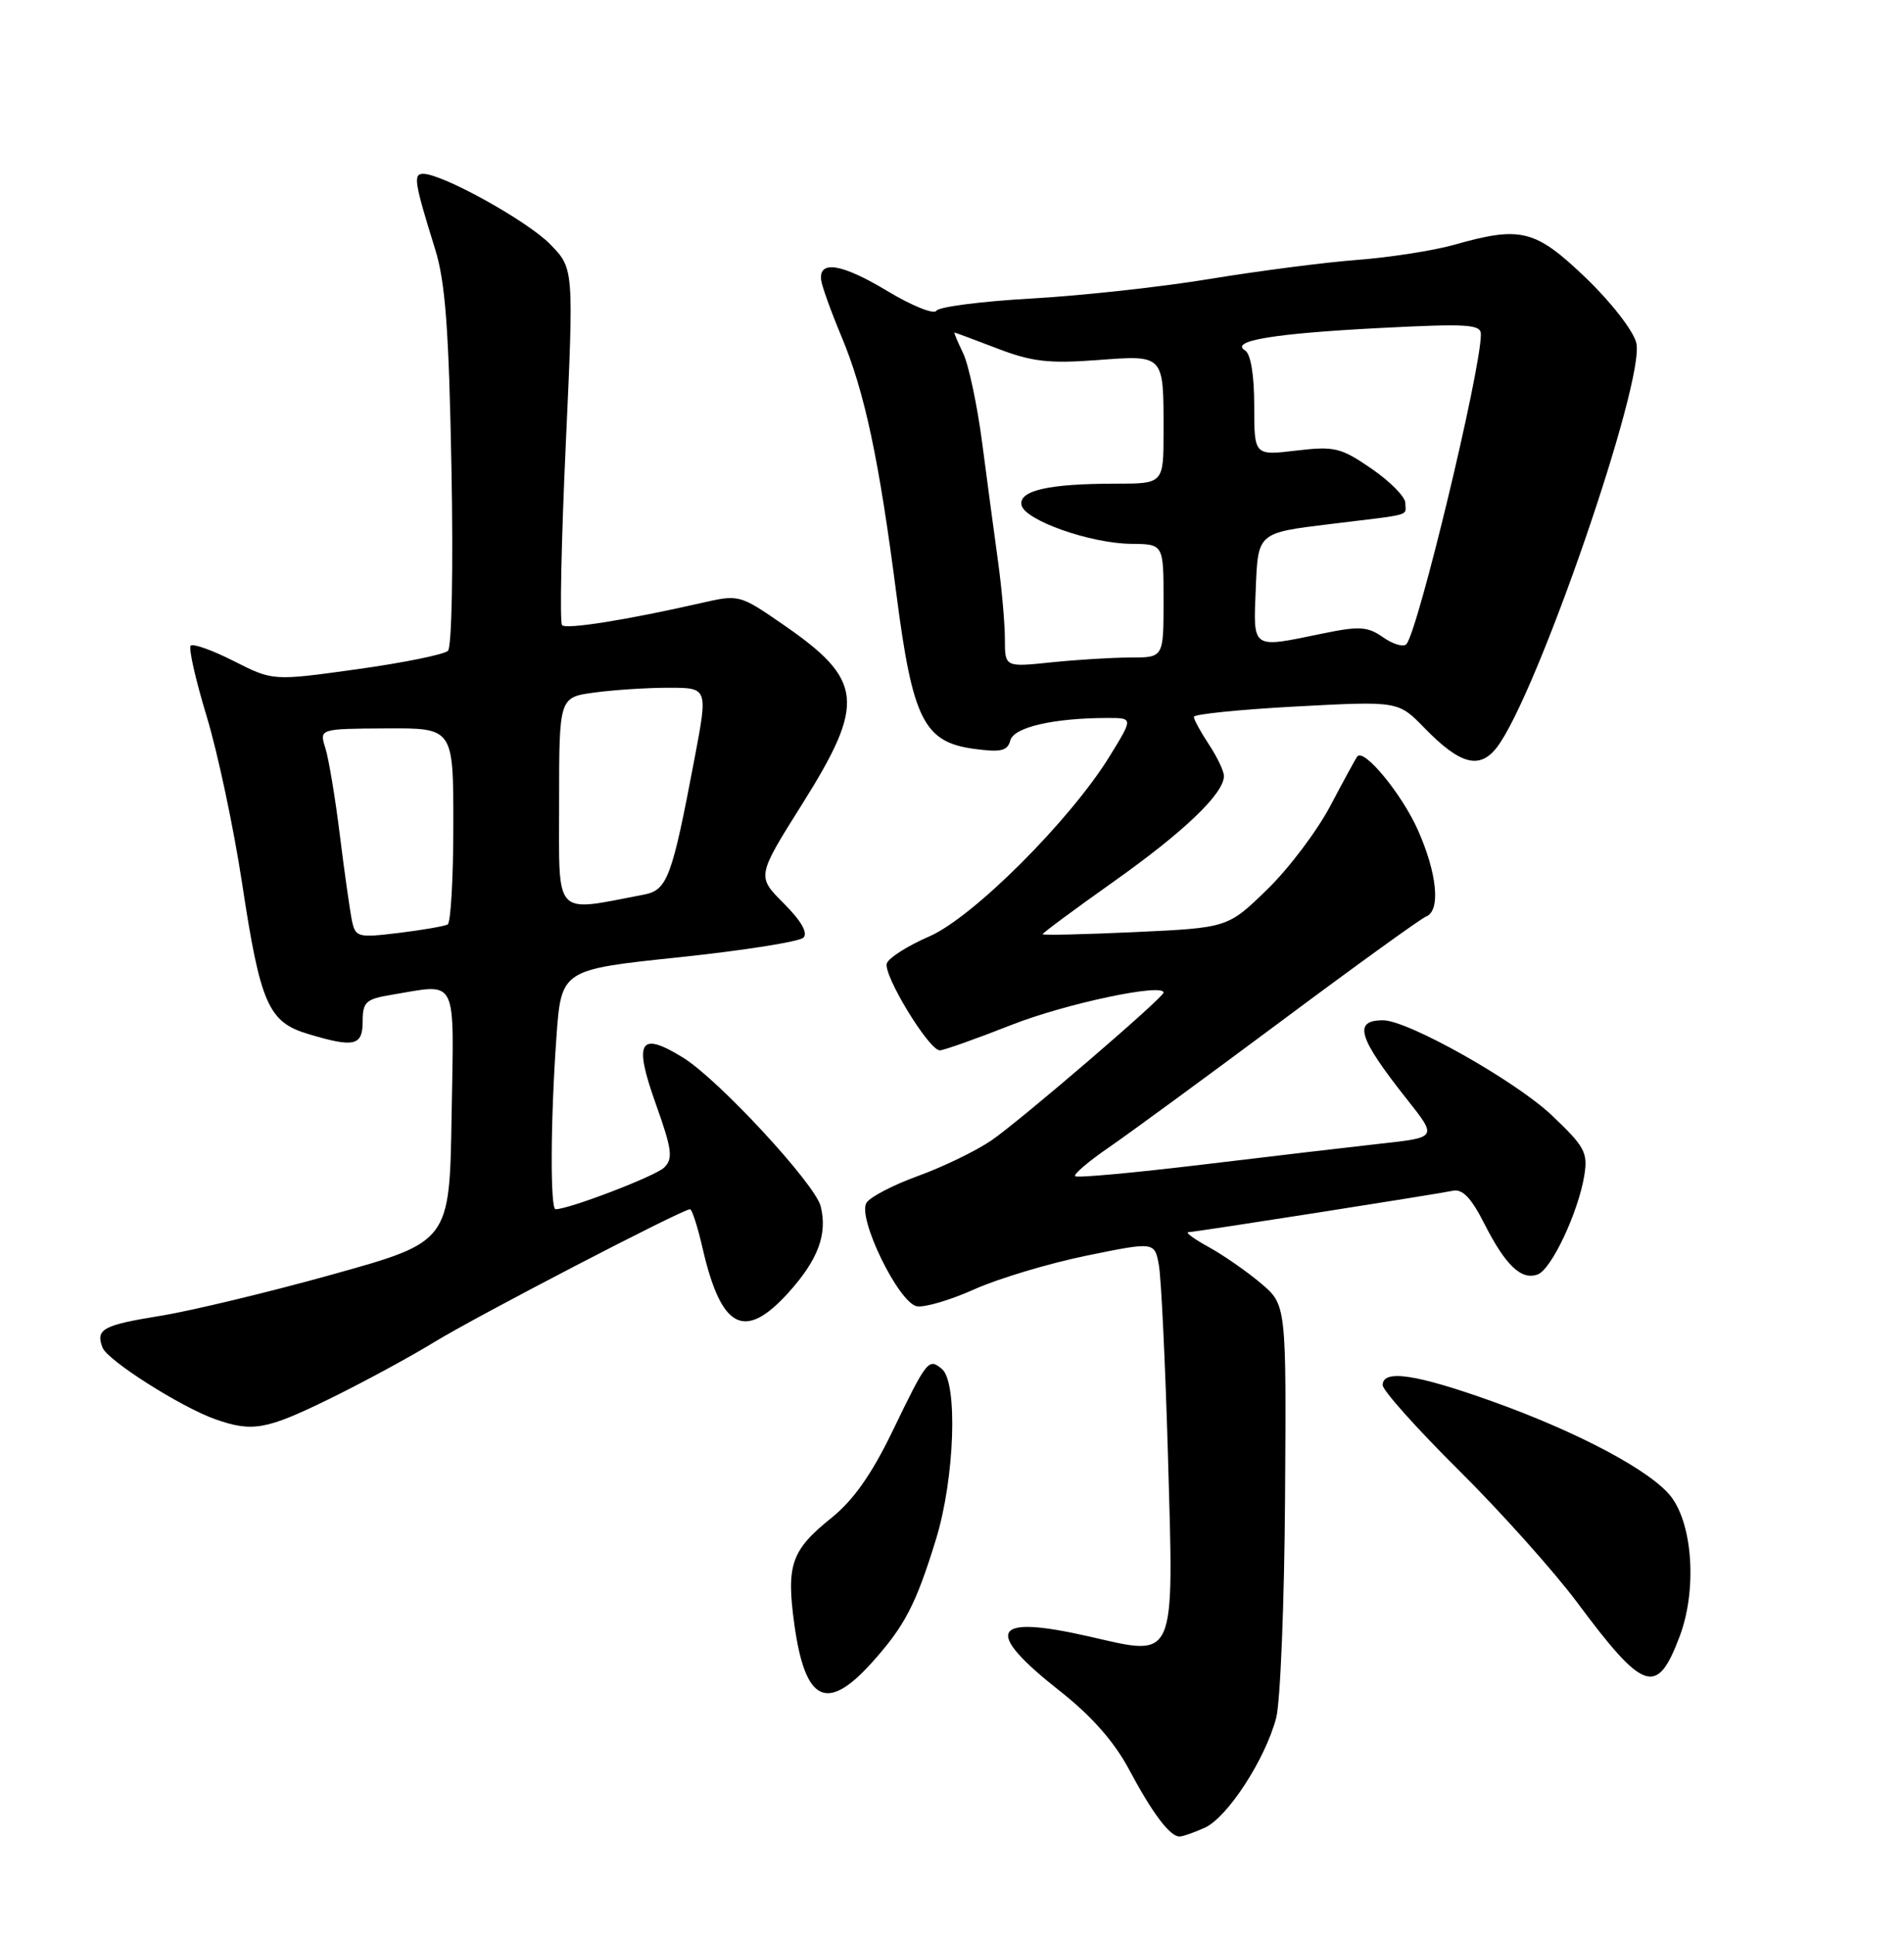 <?xml version="1.0" encoding="UTF-8" standalone="no"?>
<!DOCTYPE svg PUBLIC "-//W3C//DTD SVG 1.1//EN" "http://www.w3.org/Graphics/SVG/1.1/DTD/svg11.dtd" >
<svg xmlns="http://www.w3.org/2000/svg" xmlns:xlink="http://www.w3.org/1999/xlink" version="1.1" viewBox="0 0 252 256">
 <g >
 <path fill="currentColor"
d=" M 159.47 241.83 C 162.47 240.46 167.44 232.82 168.90 227.33 C 169.46 225.23 169.99 212.06 170.08 198.08 C 170.25 172.65 170.25 172.65 166.88 169.80 C 165.02 168.23 161.93 166.08 160.00 165.02 C 158.07 163.96 156.85 163.07 157.28 163.04 C 158.48 162.98 190.26 157.99 192.28 157.56 C 193.56 157.28 194.71 158.48 196.45 161.90 C 199.26 167.45 201.37 169.45 203.54 168.62 C 205.36 167.92 208.90 160.38 209.69 155.52 C 210.18 152.50 209.74 151.70 205.37 147.56 C 200.53 142.99 186.33 135.00 183.05 135.00 C 179.04 135.00 179.74 137.28 186.25 145.50 C 190.21 150.50 190.21 150.50 182.86 151.31 C 178.81 151.76 168.13 153.01 159.12 154.10 C 150.11 155.18 142.54 155.88 142.30 155.63 C 142.06 155.39 144.03 153.70 146.68 151.88 C 149.33 150.06 159.60 142.54 169.50 135.17 C 179.40 127.79 188.06 121.54 188.75 121.27 C 190.70 120.51 190.22 115.56 187.64 109.78 C 185.51 105.03 180.55 99.01 179.65 100.08 C 179.46 100.31 177.86 103.24 176.10 106.58 C 174.34 109.93 170.56 114.94 167.70 117.71 C 162.50 122.76 162.50 122.76 150.25 123.33 C 143.51 123.64 138.00 123.77 138.00 123.61 C 138.00 123.44 142.25 120.30 147.44 116.62 C 156.74 110.03 162.01 104.98 161.99 102.67 C 161.99 102.03 161.09 100.15 160.00 98.50 C 158.91 96.85 158.01 95.21 158.01 94.85 C 158.00 94.50 164.09 93.88 171.53 93.48 C 185.06 92.76 185.06 92.76 188.51 96.30 C 193.24 101.17 195.83 101.87 198.13 98.87 C 203.41 91.98 217.78 50.30 216.57 45.37 C 216.18 43.77 213.22 39.96 209.87 36.75 C 203.18 30.35 201.30 29.88 192.43 32.40 C 189.72 33.16 183.96 34.06 179.62 34.39 C 175.29 34.72 166.52 35.86 160.12 36.91 C 153.73 37.97 143.10 39.13 136.51 39.50 C 129.91 39.87 124.25 40.60 123.93 41.12 C 123.61 41.64 120.68 40.46 117.43 38.50 C 111.45 34.90 108.36 34.38 108.68 37.04 C 108.77 37.84 109.98 41.20 111.36 44.50 C 114.44 51.85 116.33 60.71 118.64 78.60 C 120.79 95.22 122.28 98.19 128.93 99.09 C 132.49 99.57 133.35 99.36 133.72 97.96 C 134.18 96.22 139.49 95.00 146.63 95.00 C 149.98 95.00 149.98 95.00 146.86 100.07 C 141.64 108.55 128.73 121.44 122.96 123.92 C 120.18 125.12 117.67 126.71 117.38 127.45 C 116.82 128.91 122.92 138.95 124.38 138.98 C 124.86 138.99 129.13 137.48 133.88 135.61 C 141.05 132.79 154.00 130.05 154.00 131.34 C 154.00 132.00 134.96 148.34 131.21 150.90 C 129.17 152.29 124.81 154.40 121.53 155.59 C 118.24 156.78 115.16 158.38 114.68 159.15 C 113.44 161.11 118.94 172.40 121.35 172.84 C 122.37 173.03 125.79 172.02 128.97 170.59 C 132.14 169.17 138.81 167.17 143.78 166.15 C 152.82 164.30 152.82 164.30 153.38 167.40 C 153.69 169.10 154.23 180.40 154.58 192.50 C 155.37 220.09 155.76 219.19 144.22 216.55 C 131.18 213.57 130.04 215.70 140.35 223.81 C 144.46 227.05 147.46 230.45 149.40 234.07 C 152.51 239.91 154.83 243.00 156.11 243.00 C 156.55 243.00 158.06 242.47 159.47 241.83 Z  M 115.33 220.06 C 119.73 215.18 121.21 212.36 123.89 203.64 C 126.36 195.61 126.80 182.91 124.66 181.13 C 122.90 179.67 122.69 179.93 118.10 189.42 C 115.35 195.10 112.93 198.53 110.02 200.86 C 104.73 205.11 104.05 207.06 105.13 214.91 C 106.55 225.18 109.40 226.62 115.33 220.06 Z  M 222.32 216.49 C 224.58 210.47 224.07 201.92 221.23 198.11 C 218.70 194.72 209.00 189.53 197.46 185.41 C 187.41 181.82 183.00 181.16 183.00 183.27 C 183.00 183.97 187.53 189.03 193.06 194.52 C 198.60 200.01 205.64 207.88 208.72 212.00 C 217.60 223.93 219.31 224.49 222.32 216.49 Z  M 43.55 185.12 C 47.92 182.98 54.20 179.59 57.50 177.57 C 63.17 174.10 90.33 160.00 91.33 160.00 C 91.59 160.00 92.35 162.36 93.01 165.25 C 95.47 175.88 98.55 177.45 104.36 171.03 C 108.28 166.68 109.54 163.30 108.62 159.61 C 107.87 156.64 95.11 142.85 90.42 139.95 C 84.65 136.39 83.83 137.74 86.77 145.99 C 88.95 152.10 89.11 153.31 87.90 154.49 C 86.74 155.62 75.32 160.00 73.53 160.00 C 72.81 160.00 72.86 148.25 73.64 137.31 C 74.28 128.30 74.28 128.30 89.82 126.67 C 98.37 125.77 105.80 124.60 106.33 124.07 C 106.96 123.44 106.04 121.84 103.73 119.53 C 100.16 115.96 100.16 115.96 106.15 106.43 C 114.63 92.94 114.30 89.96 103.55 82.57 C 97.85 78.65 97.81 78.64 92.67 79.82 C 82.90 82.04 74.97 83.30 74.39 82.72 C 74.07 82.40 74.29 71.66 74.88 58.84 C 75.95 35.54 75.95 35.54 72.85 32.35 C 69.87 29.27 58.57 23.00 56.01 23.00 C 54.66 23.00 54.83 24.09 57.60 33.00 C 58.94 37.30 59.41 43.59 59.75 61.86 C 60.00 74.96 59.80 85.60 59.29 86.11 C 58.80 86.60 53.39 87.70 47.26 88.55 C 36.13 90.10 36.13 90.10 30.96 87.48 C 28.12 86.04 25.55 85.12 25.24 85.43 C 24.93 85.73 25.88 89.93 27.34 94.74 C 28.81 99.56 30.92 109.51 32.04 116.86 C 34.46 132.85 35.51 135.24 40.80 136.82 C 46.90 138.65 48.00 138.39 48.00 135.13 C 48.00 132.59 48.43 132.19 51.75 131.64 C 60.73 130.16 60.08 128.86 59.77 147.66 C 59.50 164.31 59.50 164.31 44.04 168.62 C 35.54 170.99 25.29 173.45 21.26 174.10 C 13.59 175.34 12.63 175.87 13.57 178.31 C 14.21 180.00 23.98 186.20 28.50 187.79 C 33.40 189.51 35.22 189.19 43.55 185.12 Z  M 133.00 84.58 C 133.00 82.55 132.59 77.87 132.08 74.19 C 131.57 70.51 130.63 63.45 129.98 58.50 C 129.33 53.55 128.20 48.26 127.48 46.75 C 126.75 45.24 126.23 44.00 126.33 44.00 C 126.42 44.00 128.97 44.95 132.00 46.11 C 136.54 47.86 138.83 48.12 145.16 47.65 C 154.14 46.98 154.00 46.83 154.00 57.08 C 154.00 64.00 154.00 64.00 147.62 64.00 C 138.80 64.00 134.83 64.90 135.20 66.82 C 135.59 68.83 144.30 71.91 149.75 71.96 C 154.00 72.00 154.00 72.00 154.00 79.50 C 154.00 87.00 154.00 87.00 149.65 87.00 C 147.25 87.00 142.53 87.29 139.15 87.64 C 133.00 88.28 133.00 88.28 133.00 84.58 Z  M 183.05 84.32 C 181.00 82.89 179.93 82.82 175.03 83.83 C 165.54 85.79 165.87 86.02 166.21 77.75 C 166.50 70.50 166.50 70.50 176.00 69.35 C 187.22 67.98 186.00 68.33 186.00 66.55 C 186.00 65.75 184.00 63.72 181.55 62.03 C 177.46 59.22 176.64 59.02 171.55 59.62 C 166.00 60.28 166.00 60.28 166.00 53.70 C 166.00 49.63 165.54 46.83 164.79 46.37 C 162.73 45.10 168.52 44.13 182.65 43.40 C 194.29 42.80 196.00 42.91 196.00 44.24 C 196.00 48.99 187.65 83.64 186.13 85.24 C 185.74 85.65 184.35 85.24 183.05 84.32 Z  M 46.58 121.82 C 46.32 120.54 45.59 115.45 44.98 110.50 C 44.37 105.55 43.50 100.36 43.06 98.97 C 42.26 96.43 42.26 96.43 51.13 96.38 C 60.00 96.33 60.00 96.33 60.00 109.10 C 60.00 116.13 59.66 122.08 59.25 122.32 C 58.84 122.55 55.93 123.06 52.79 123.44 C 47.36 124.10 47.05 124.02 46.58 121.82 Z  M 74.00 106.22 C 74.00 92.27 74.00 92.27 78.64 91.64 C 81.19 91.29 85.62 91.00 88.49 91.00 C 93.70 91.00 93.70 91.00 91.93 100.34 C 88.94 116.12 88.33 117.78 85.23 118.37 C 73.15 120.68 74.00 121.60 74.00 106.22 Z "/>
</g>
</svg>